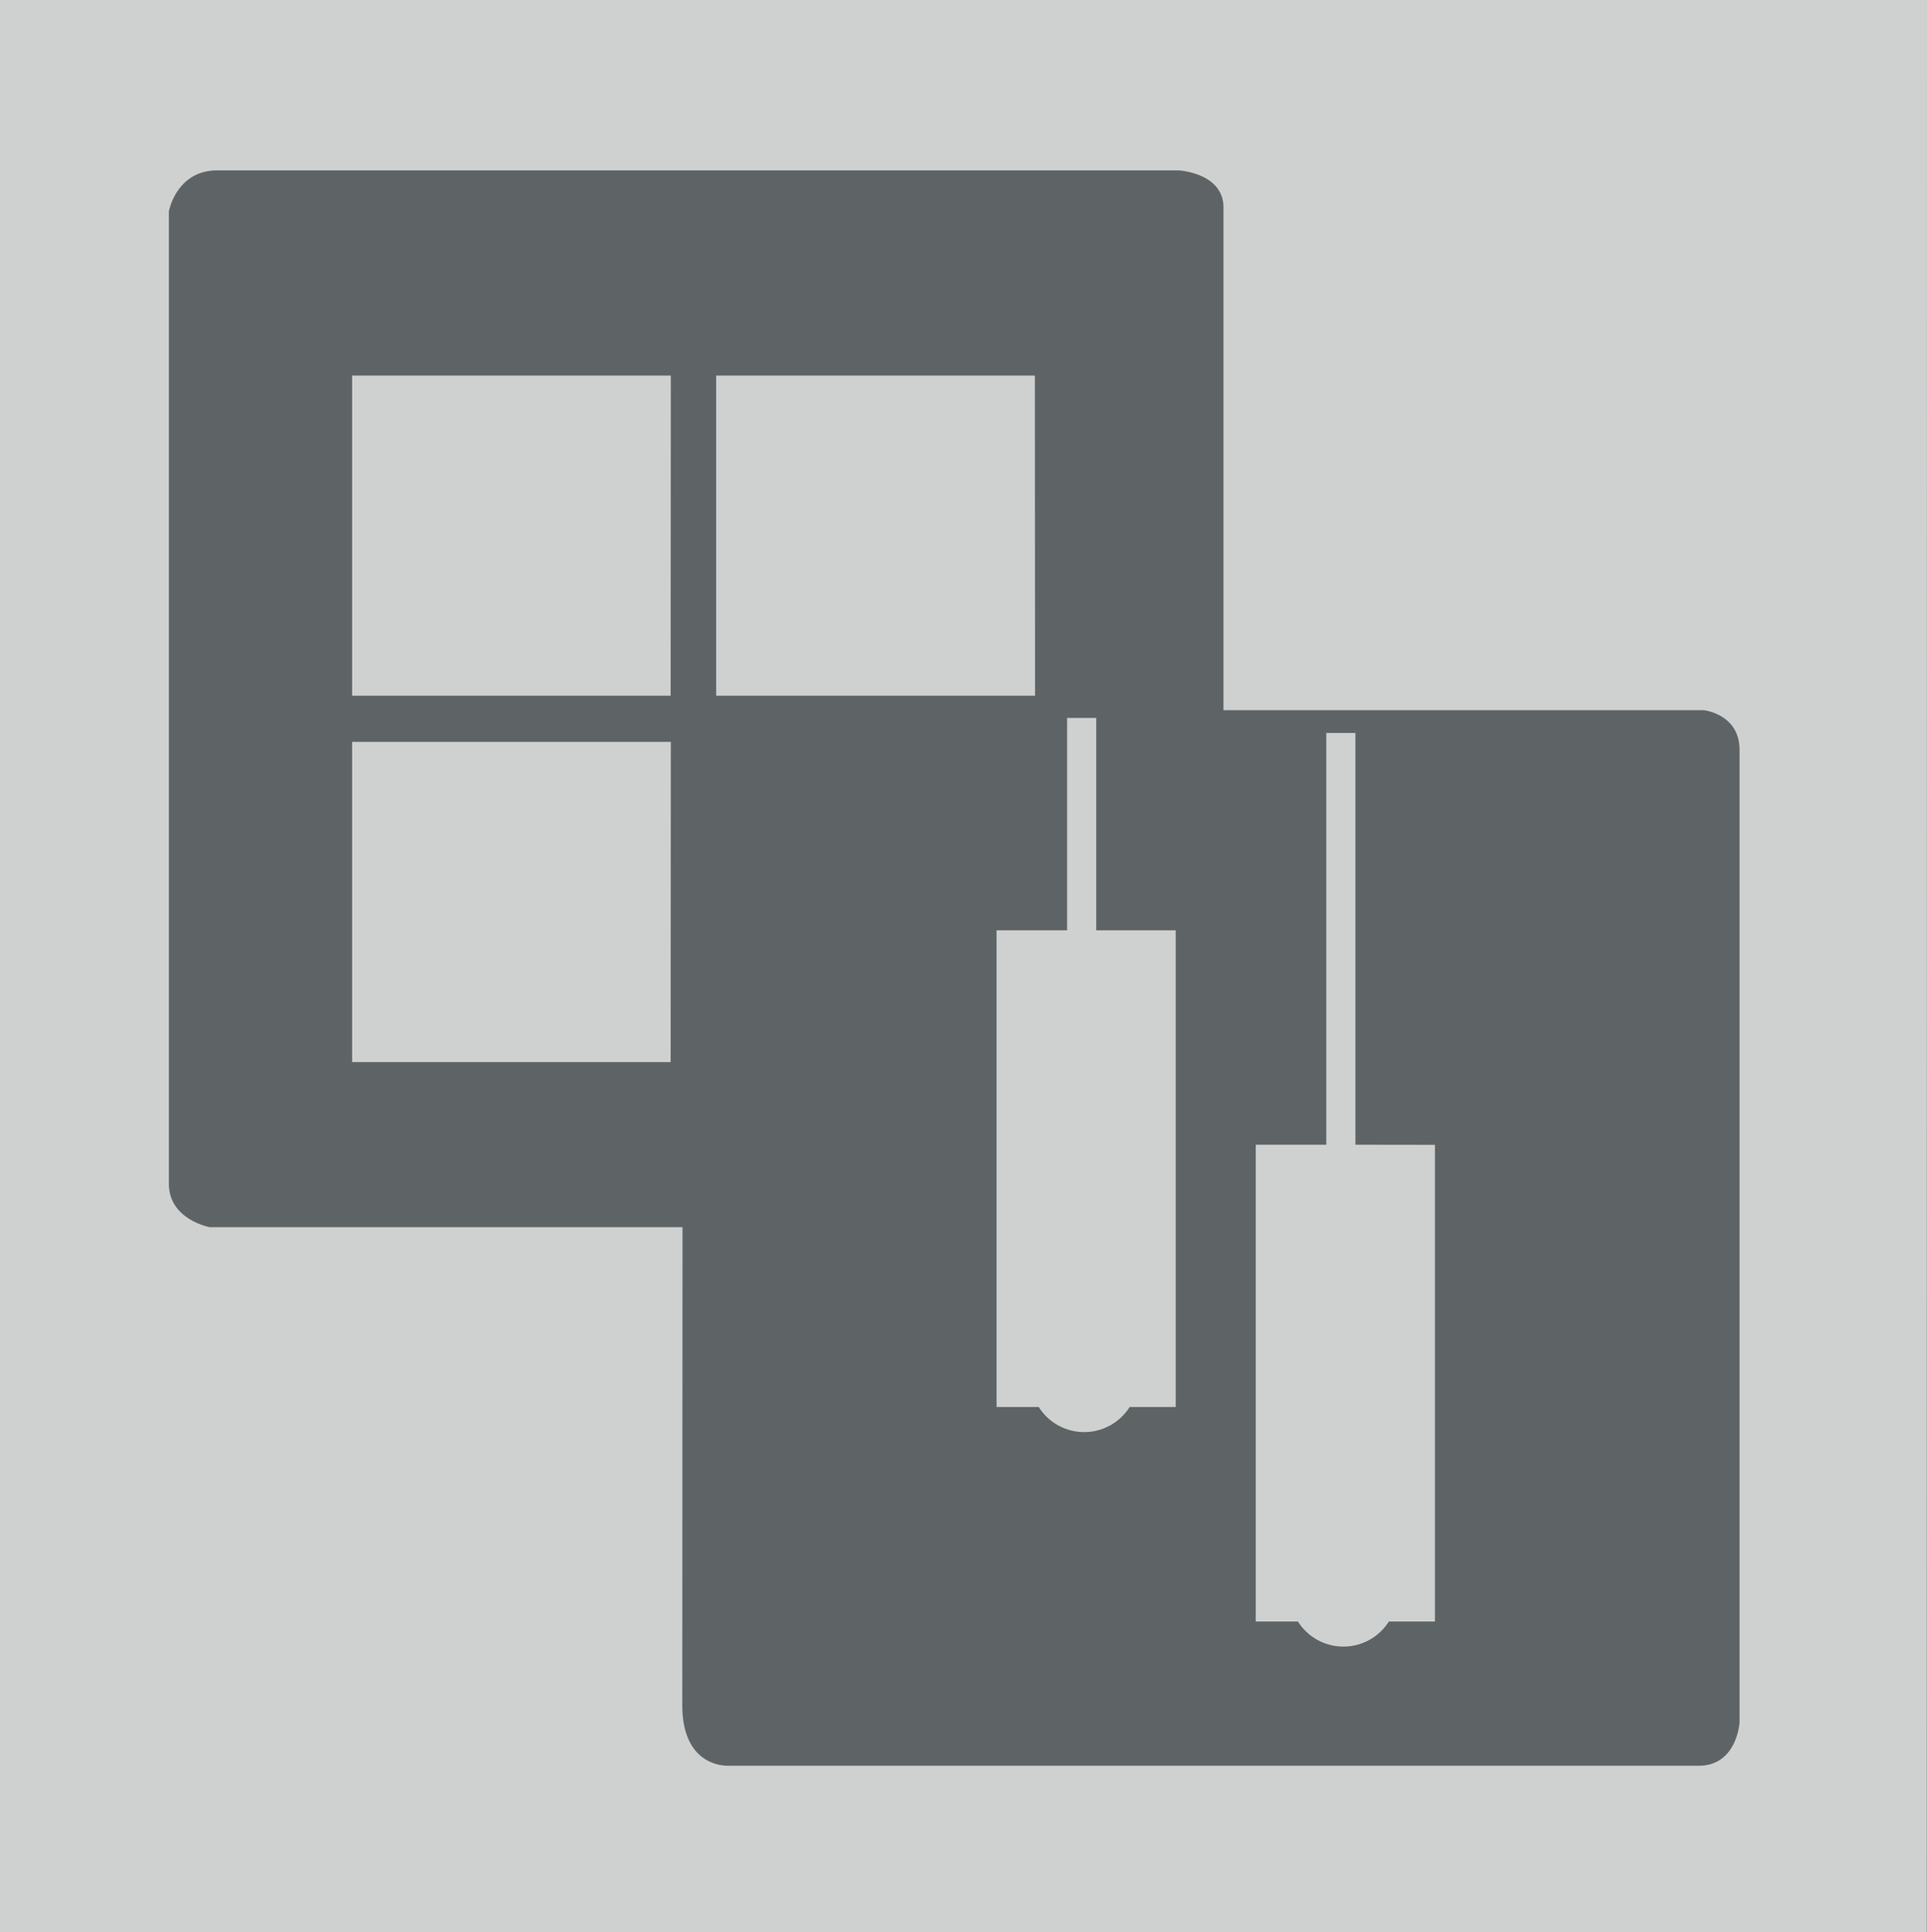 <svg xmlns="http://www.w3.org/2000/svg" viewBox="0 0 322.88 323.81"><defs><style>.cls-1{fill:#797f80;}.cls-2{fill:#5e6465;}.cls-3{opacity:0.7;}.cls-4{fill:#fff;}</style></defs><title>Artboard 15</title><g id="FRESH_AIR" data-name="FRESH AIR"><rect class="cls-1" x="-1126.35" y="-1027.29" width="2558.59" height="1587.19"/><rect class="cls-2" x="-267.3" y="-224.94" width="835.2" height="768.83"/><g class="cls-3"><path class="cls-4" d="M197,155.91v79.89h-7.72a9,9,0,0,1-15.23,0h-7.07V155.91h11.82V120.32h4.88v35.59ZM112.37,178H59V124.33h53.4Zm0-61.4H59V62.94h53.4Zm61.06,0H120V62.94h53.4Zm67,75.26v79.89h-7.72a9,9,0,0,1-15.23,0h-7.07V191.84h11.82v-69h4.88v69Zm82.41,132H0V0H322.88Zm-208.52-38.1c0,10.78,7.88,10.16,7.88,10.16H284.63c6.43,0,6.84-7.26,6.84-7.26v-163c0-6-6-6.64-6-6.64H205V34.78c0-5.81-7.47-6.22-7.47-6.22H36.39c-6.84,0-8.09,6.84-8.09,6.84v163c0,6,6.84,7.26,6.84,7.26h79.22Z"/></g></g></svg>